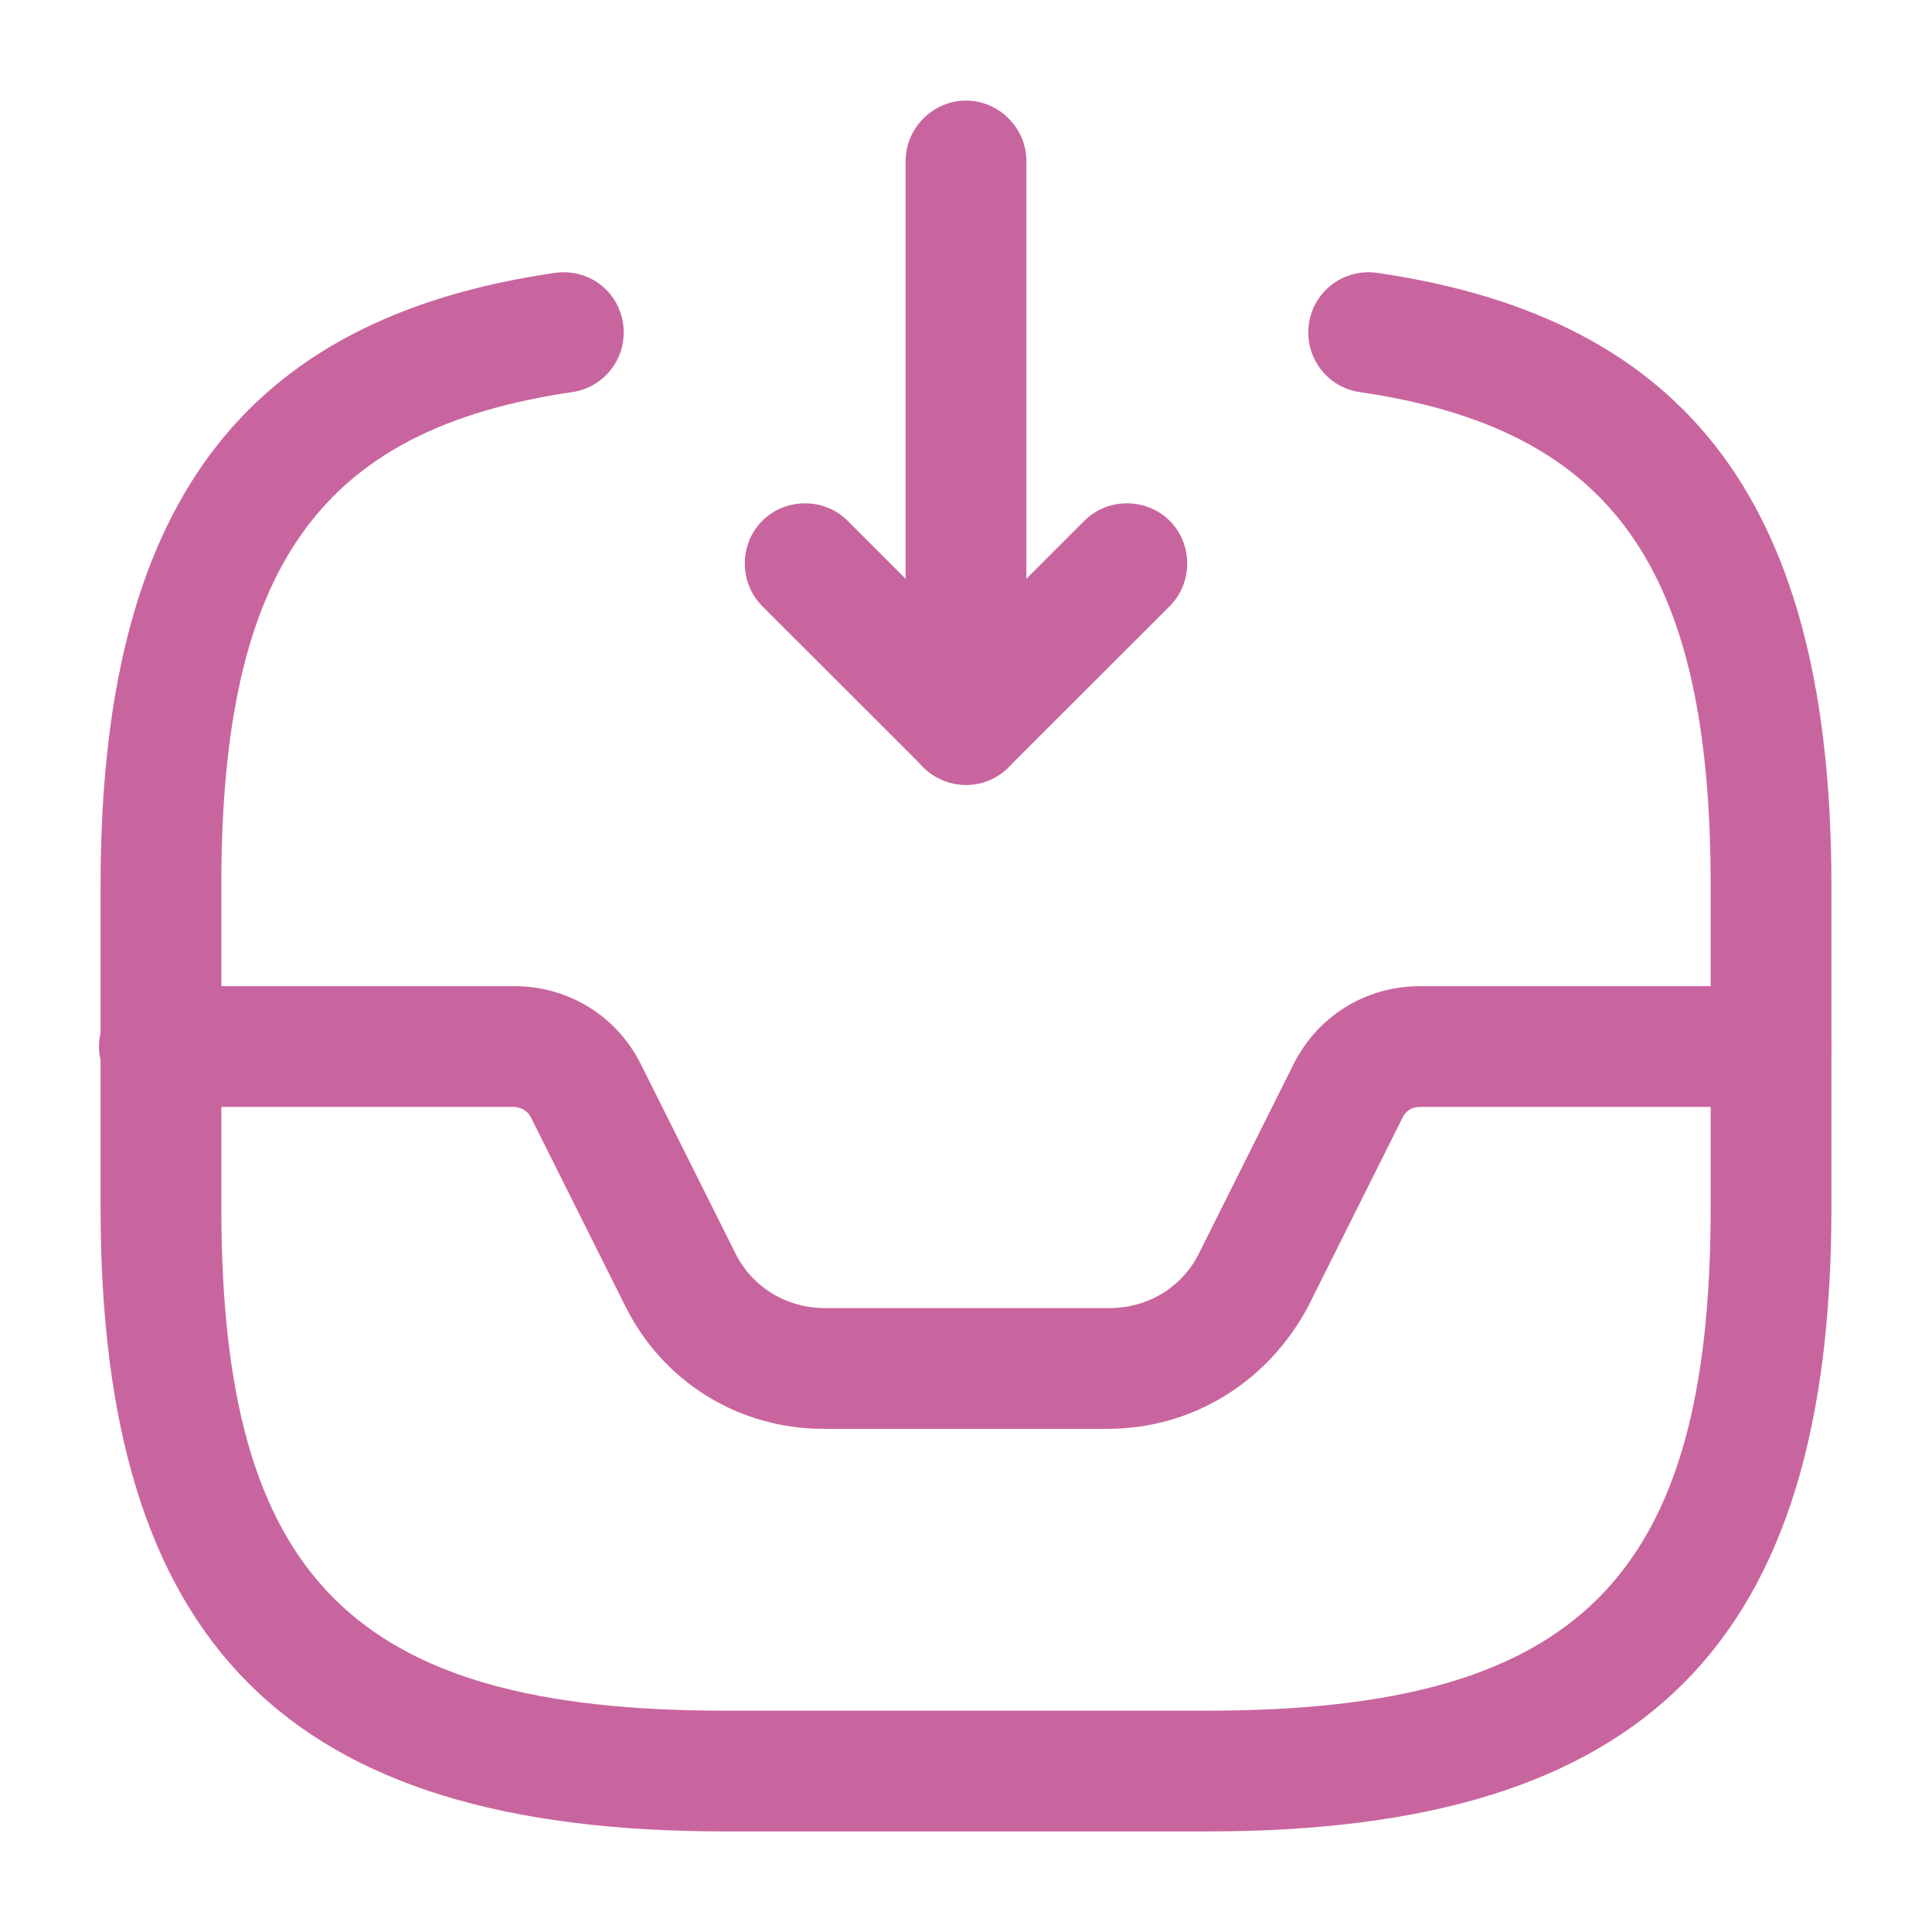 <svg width="16" height="16" viewBox="0 0 16 16" fill="none" xmlns="http://www.w3.org/2000/svg">
<path d="M8 6.5C7.933 6.5 7.873 6.487 7.807 6.46C7.62 6.387 7.5 6.2 7.5 6V1.333C7.5 1.06 7.727 0.833 8 0.833C8.273 0.833 8.5 1.06 8.5 1.333V4.793L8.98 4.313C9.173 4.12 9.493 4.12 9.687 4.313C9.88 4.507 9.88 4.827 9.687 5.02L8.353 6.353C8.26 6.447 8.133 6.5 8 6.5Z" fill="#C9659E"/>
<path d="M8 6.5C7.873 6.5 7.747 6.453 7.647 6.353L6.313 5.02C6.12 4.827 6.12 4.507 6.313 4.313C6.507 4.12 6.827 4.12 7.02 4.313L8.353 5.647C8.547 5.84 8.547 6.16 8.353 6.353C8.253 6.453 8.127 6.5 8 6.5Z" fill="#C9659E"/>
<path d="M9.173 11.833H6.82C6.12 11.833 5.493 11.447 5.18 10.82L4.4 9.26C4.373 9.2 4.313 9.167 4.253 9.167H1.32C1.047 9.167 0.82 8.94 0.82 8.667C0.82 8.393 1.047 8.167 1.32 8.167H4.26C4.707 8.167 5.107 8.413 5.307 8.813L6.087 10.373C6.227 10.66 6.513 10.833 6.833 10.833H9.187C9.507 10.833 9.793 10.66 9.933 10.373L10.713 8.813C10.913 8.413 11.313 8.167 11.76 8.167H14.667C14.94 8.167 15.167 8.393 15.167 8.667C15.167 8.94 14.94 9.167 14.667 9.167H11.76C11.693 9.167 11.64 9.2 11.613 9.26L10.833 10.82C10.5 11.447 9.873 11.833 9.173 11.833Z" fill="#C9659E"/>
<path d="M10 15.167H6C2.38 15.167 0.833 13.62 0.833 10V7.333C0.833 4.207 1.993 2.64 4.593 2.26C4.873 2.22 5.12 2.407 5.16 2.68C5.2 2.953 5.013 3.207 4.74 3.247C2.647 3.553 1.833 4.7 1.833 7.333V10C1.833 13.073 2.927 14.167 6 14.167H10C13.073 14.167 14.167 13.073 14.167 10V7.333C14.167 4.7 13.353 3.553 11.26 3.247C10.987 3.207 10.8 2.953 10.84 2.68C10.88 2.407 11.133 2.22 11.407 2.26C14.007 2.64 15.167 4.207 15.167 7.333V10C15.167 13.62 13.62 15.167 10 15.167Z" fill="#C9659E"/>
</svg>
